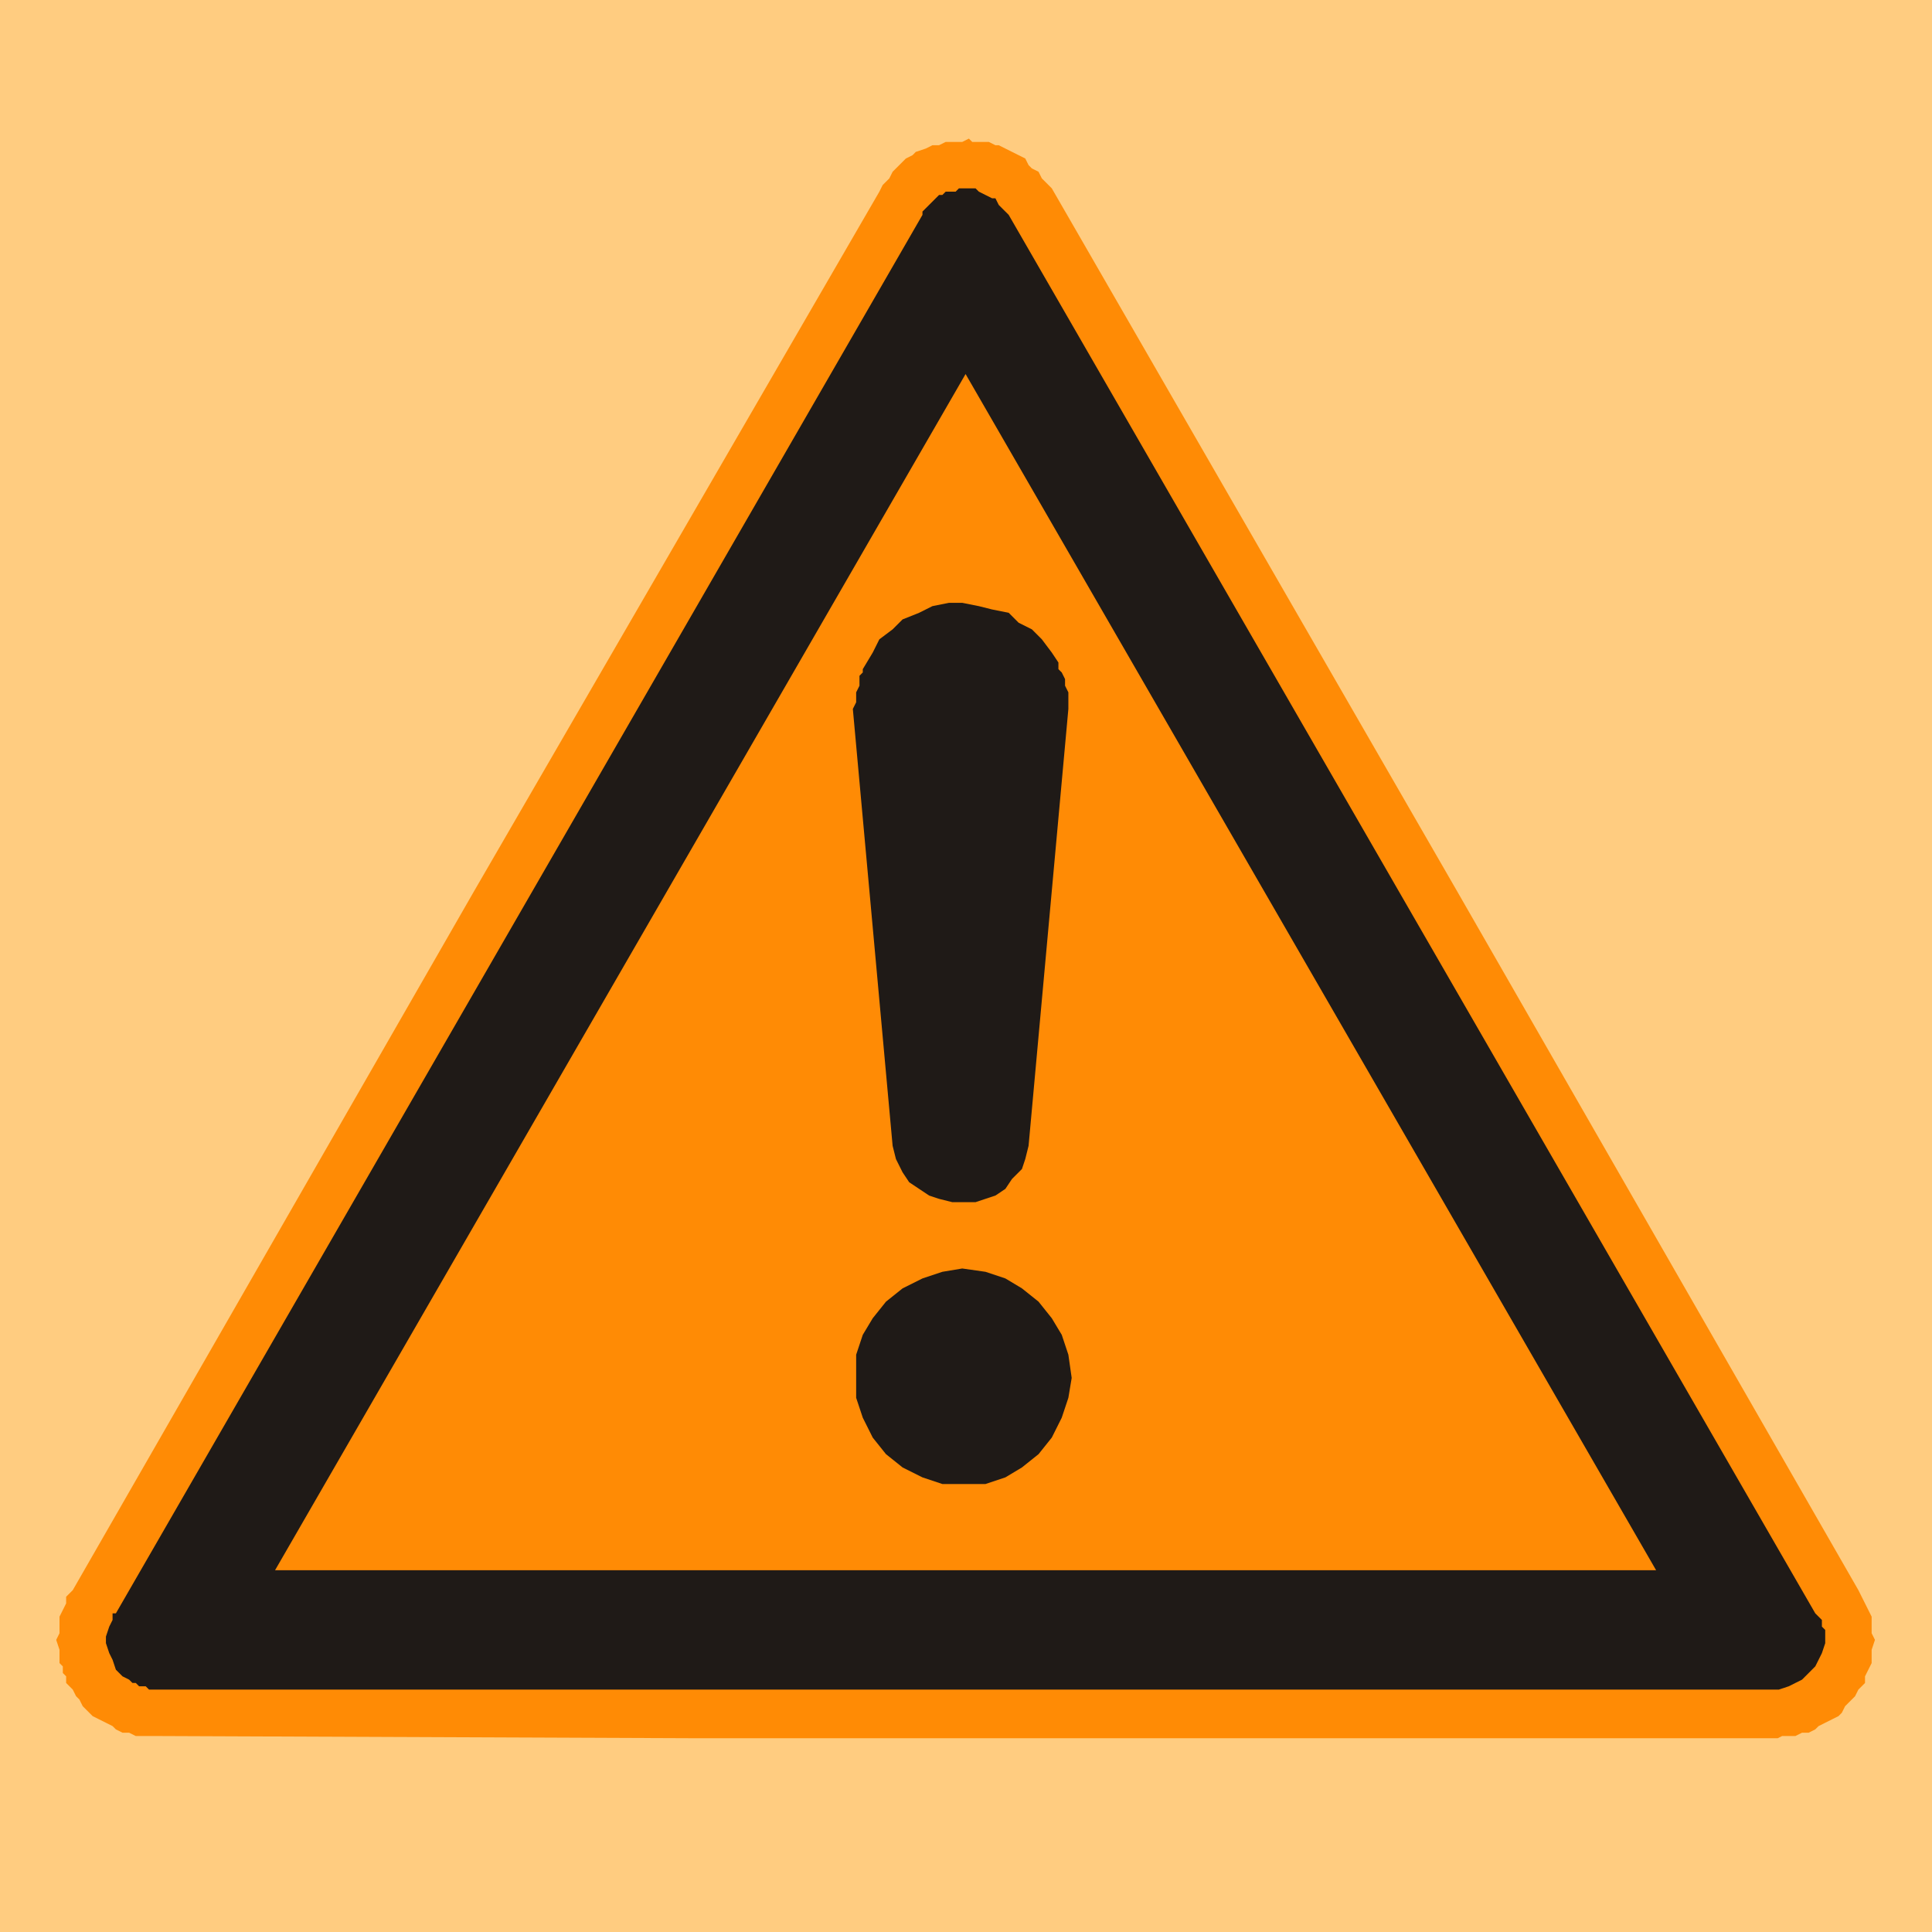 <svg xmlns="http://www.w3.org/2000/svg" xmlns:xlink="http://www.w3.org/1999/xlink" width="1024" zoomAndPan="magnify" viewBox="0 0 768 768" height="1024" preserveAspectRatio="xMidYMid meet" version="1.0"><defs><clipPath id="0717c0771c"><path d="M 22 55 L 746 55 L 746 690.98 L 22 690.98 Z M 22 55 " clip-rule="nonzero"/></clipPath></defs><rect x="-76.8" width="921.6" fill="#ffffff" y="-76.8" height="921.6" fill-opacity="1"/><rect x="-76.8" width="921.6" fill="#ffcc80" y="-76.8" height="921.6" fill-opacity="1"/><g clip-path="url(#0717c0771c)"><path fill="#ff8b05" d="M 385.148 55.098 L 386.469 56.414 L 393.059 56.414 L 395.695 57.73 L 397.012 57.73 L 399.648 59.051 L 402.285 60.367 L 404.922 61.688 L 407.559 63.004 L 408.875 65.641 L 410.195 66.957 L 412.832 68.277 L 414.148 70.914 L 418.102 74.867 L 579.242 354.309 L 738.734 632.102 L 740.055 634.738 L 742.688 640.008 L 744.008 642.645 L 744.008 649.234 L 745.324 651.871 L 744.008 655.828 L 744.008 661.098 L 742.688 663.734 L 741.371 666.371 L 741.371 669.008 L 738.734 671.645 L 737.418 674.281 L 736.098 675.598 L 734.781 676.918 L 733.461 678.234 L 732.145 680.871 L 730.824 682.188 L 728.191 683.508 L 725.555 684.824 L 722.918 686.145 L 721.598 687.461 L 718.961 688.781 L 716.328 688.781 L 713.691 690.098 L 708.418 690.098 L 705.781 691.418 L 383.832 691.418 L 63.199 690.098 L 53.973 690.098 L 51.336 688.781 L 48.699 688.781 L 46.062 687.461 L 44.746 686.145 L 42.109 684.824 L 39.473 683.508 L 36.836 682.188 L 32.883 678.234 L 31.566 675.598 L 30.246 674.281 L 28.93 671.645 L 26.293 669.008 L 26.293 666.371 L 24.973 665.055 L 24.973 662.418 L 23.656 661.098 L 23.656 655.828 L 22.34 651.871 L 23.656 649.234 L 23.656 642.645 L 26.293 637.371 L 26.293 634.738 L 28.93 632.102 L 188.422 354.309 L 349.562 76.184 L 350.879 73.551 L 353.516 70.914 L 354.832 68.277 L 356.152 66.957 L 358.789 64.324 L 360.105 63.004 L 362.742 61.688 L 364.059 60.367 L 368.016 59.051 L 370.652 57.73 L 373.285 57.73 L 375.922 56.414 L 382.512 56.414 L 385.148 55.098 " fill-opacity="1" fill-rule="evenodd"/></g><path fill="#1f1a17" d="M 387.785 74.867 L 389.105 76.188 L 391.742 77.504 L 394.375 78.82 L 395.695 78.82 L 397.012 81.457 L 400.969 85.414 L 721.598 641.328 L 722.918 642.645 L 724.234 643.965 L 724.234 646.602 L 725.555 647.918 L 725.555 653.191 L 724.234 657.145 L 722.918 659.781 L 721.598 662.418 L 718.965 665.055 L 716.328 667.691 L 713.691 669.008 L 711.055 670.328 L 707.102 671.645 L 59.246 671.645 L 57.926 670.328 L 55.293 670.328 L 53.973 669.008 L 52.656 669.008 L 51.336 667.691 L 48.699 666.371 L 46.066 663.734 L 44.746 659.781 L 43.43 657.145 L 42.109 653.191 L 42.109 650.555 L 43.43 646.602 L 44.746 643.965 L 44.746 641.328 L 46.066 641.328 L 366.695 85.414 L 366.695 84.094 L 368.016 82.777 L 369.332 81.457 L 373.285 77.504 L 374.605 77.504 L 375.922 76.188 L 379.879 76.188 L 381.195 74.867 Z M 658.328 624.191 L 109.336 624.191 L 383.832 148.684 L 658.328 624.191 " fill-opacity="1" fill-rule="evenodd"/><path fill="#1f1a17" d="M 339.016 281.812 L 340.336 279.176 L 340.336 275.223 L 341.652 272.586 L 341.652 268.633 L 342.969 267.312 L 342.969 265.996 L 346.926 259.402 L 349.562 254.133 L 354.832 250.176 L 358.789 246.223 L 365.379 243.586 L 370.652 240.949 L 377.242 239.633 L 382.516 239.633 L 389.105 240.949 L 394.375 242.27 L 400.969 243.586 L 404.922 247.543 L 410.195 250.176 L 414.148 254.133 L 418.102 259.402 L 420.738 263.359 L 420.738 265.996 L 422.059 267.312 L 423.375 269.949 L 423.375 272.586 L 424.695 275.223 L 424.695 281.812 L 408.875 455.473 L 407.559 460.746 L 406.238 464.699 L 402.285 468.656 L 399.648 472.609 L 395.695 475.246 L 391.742 476.562 L 387.785 477.883 L 378.559 477.883 L 373.285 476.562 L 369.332 475.246 L 361.426 469.973 L 358.789 466.02 L 356.152 460.746 L 354.832 455.473 Z M 382.516 504.246 L 391.742 505.562 L 399.648 508.199 L 406.238 512.152 L 412.832 517.426 L 418.102 524.016 L 422.059 530.605 L 424.695 538.516 L 426.012 547.742 L 424.695 555.652 L 422.059 563.559 L 418.102 571.469 L 412.832 578.059 L 406.238 583.332 L 399.648 587.285 L 391.742 589.922 L 374.605 589.922 L 366.695 587.285 L 358.789 583.332 L 352.195 578.059 L 346.926 571.469 L 342.969 563.559 L 340.336 555.652 L 340.336 538.516 L 342.969 530.605 L 346.926 524.016 L 352.195 517.426 L 358.789 512.152 L 366.695 508.199 L 374.605 505.562 L 382.516 504.242 " fill-opacity="1" fill-rule="evenodd"/></svg>